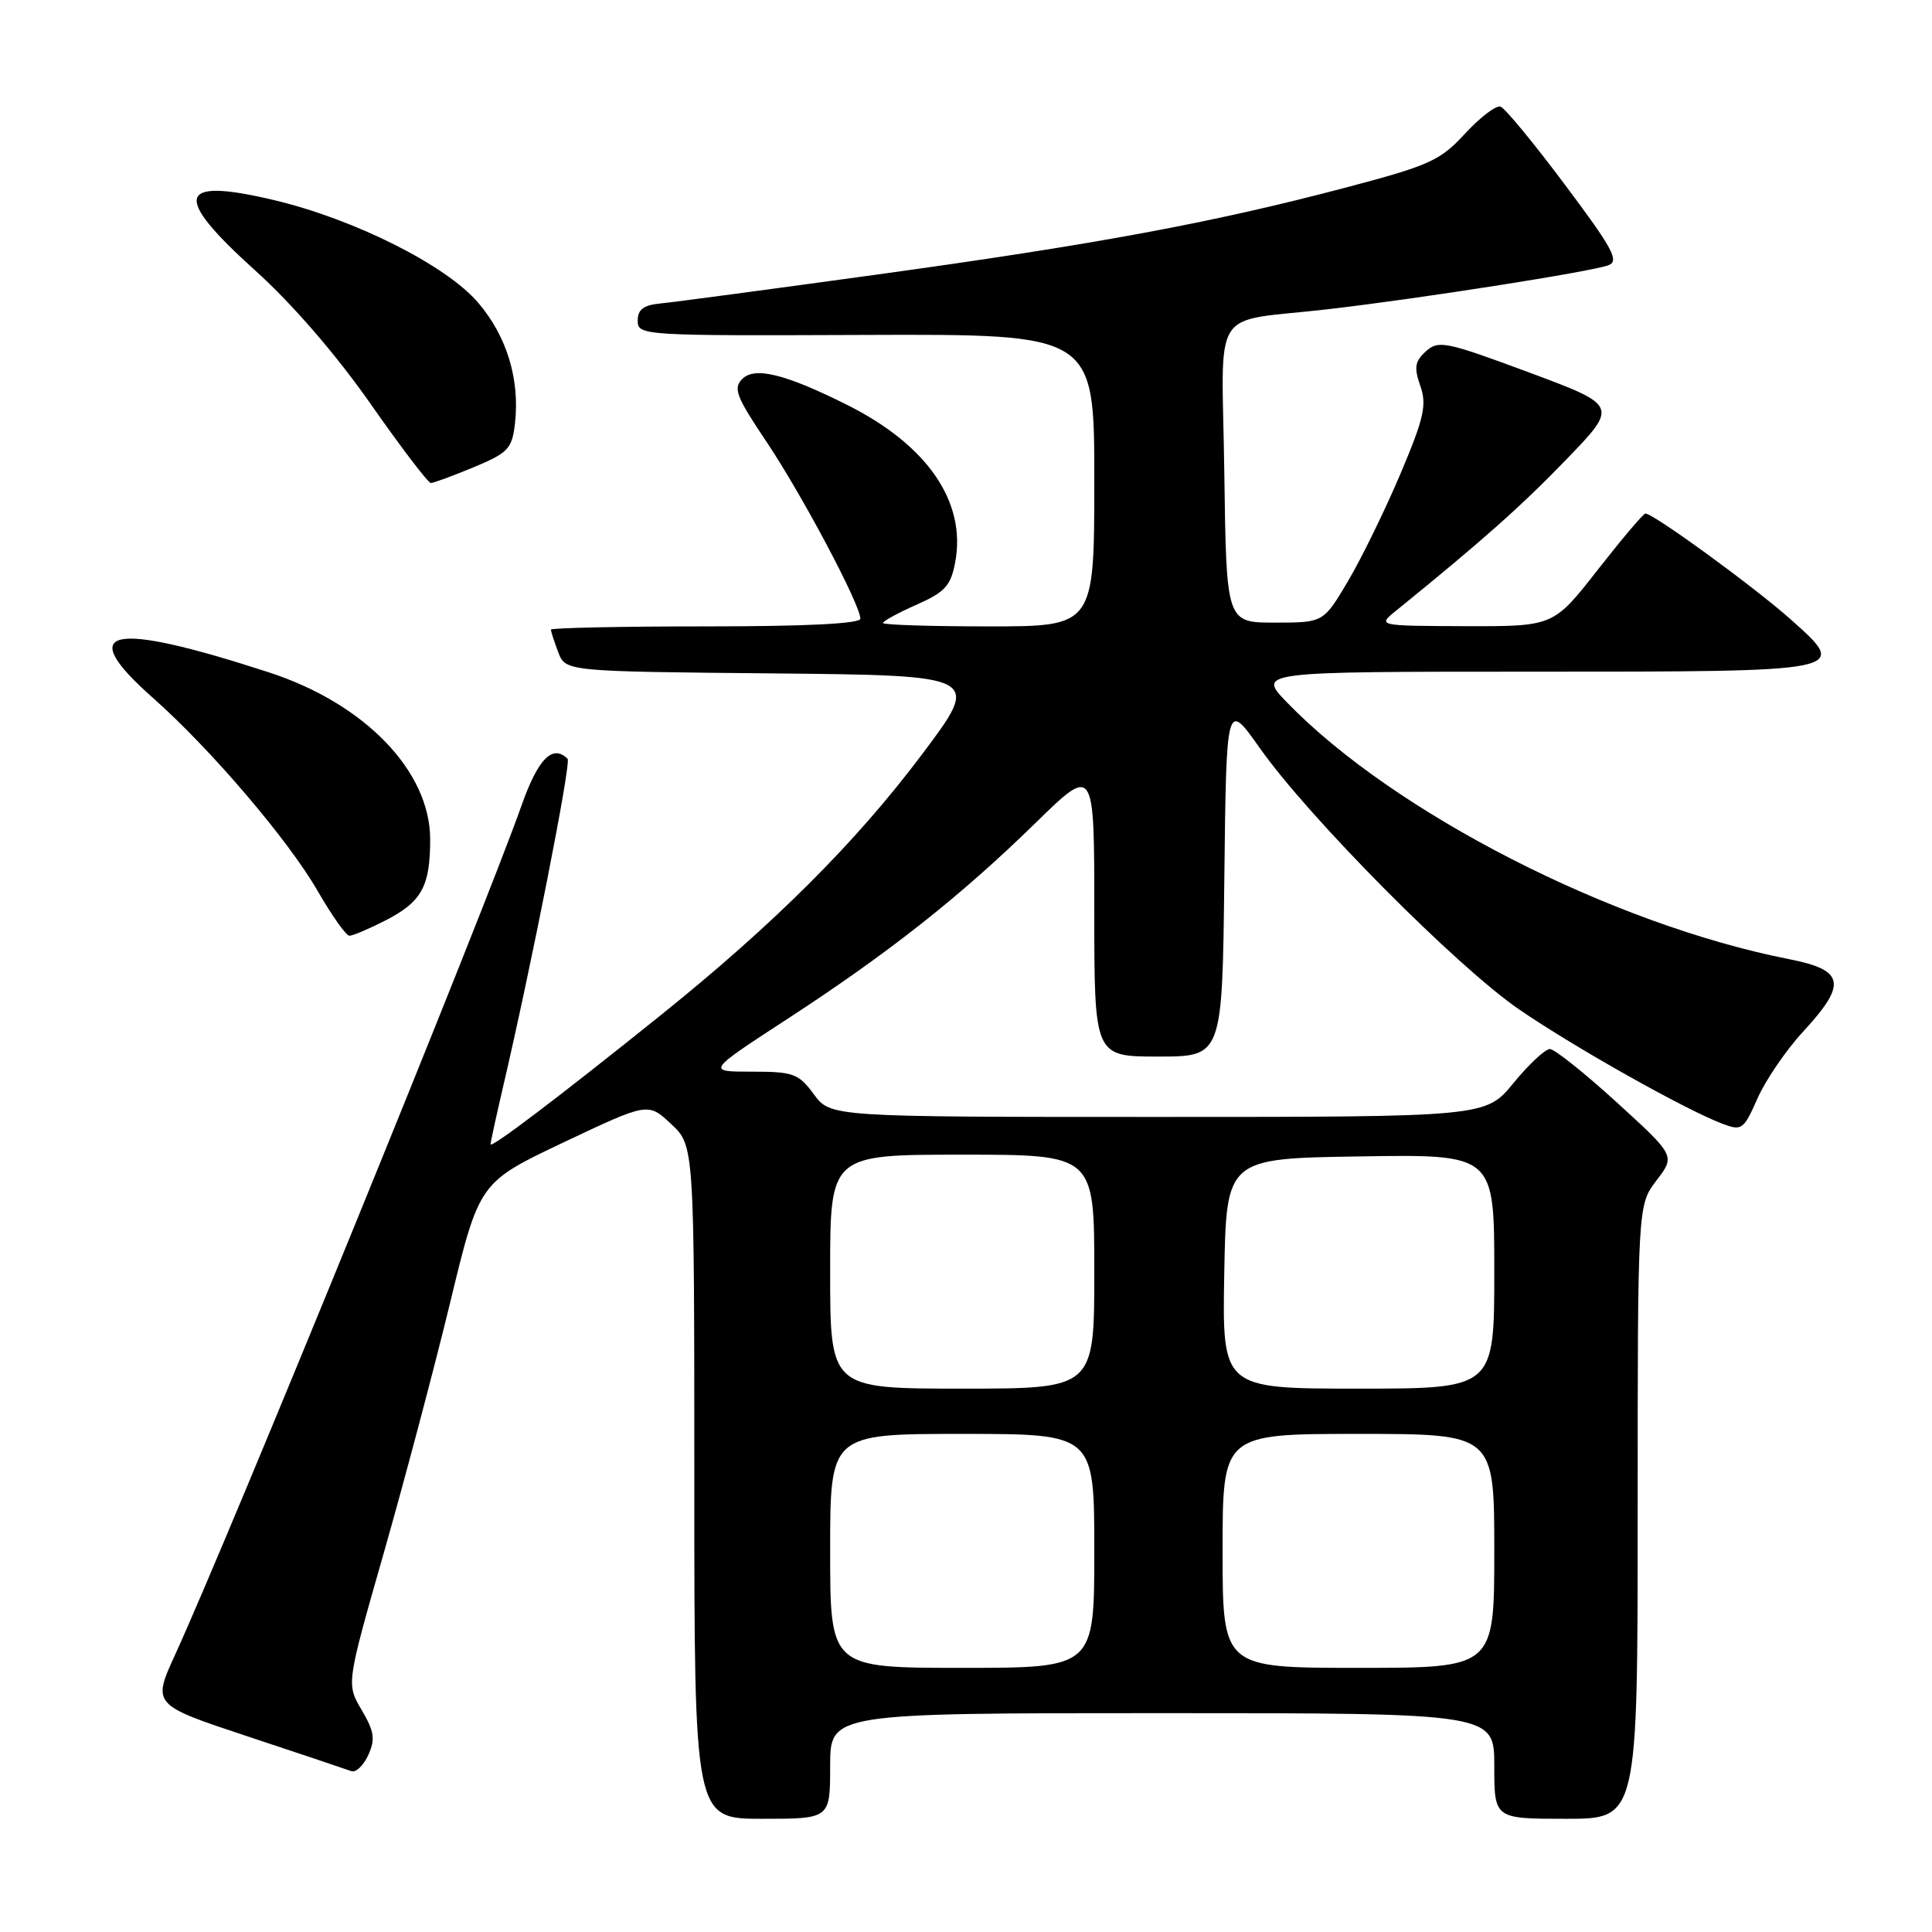 <?xml version="1.0" encoding="UTF-8" standalone="no"?>
<!DOCTYPE svg PUBLIC "-//W3C//DTD SVG 1.1//EN" "http://www.w3.org/Graphics/SVG/1.1/DTD/svg11.dtd" >
<svg xmlns="http://www.w3.org/2000/svg" xmlns:xlink="http://www.w3.org/1999/xlink" version="1.1" viewBox="0 0 256 256">
 <g >
 <path fill="currentColor"
d=" M 110.00 234.00 C 110.00 227.00 110.00 227.00 154.00 227.00 C 198.00 227.00 198.00 227.00 198.00 234.00 C 198.00 241.00 198.00 241.00 207.50 241.00 C 217.00 241.00 217.00 241.00 217.00 200.34 C 217.00 159.69 217.00 159.69 219.49 156.42 C 221.99 153.15 221.99 153.15 214.24 146.08 C 209.98 142.19 205.99 139.01 205.37 139.00 C 204.75 139.00 202.58 141.03 200.55 143.50 C 196.87 148.00 196.87 148.00 153.46 148.00 C 110.06 148.00 110.06 148.00 107.84 145.00 C 105.81 142.25 105.13 142.00 99.61 142.00 C 93.61 142.00 93.61 142.00 104.34 135.01 C 117.75 126.28 127.29 118.75 137.25 109.01 C 145.00 101.44 145.00 101.44 145.00 120.72 C 145.00 140.00 145.00 140.00 153.48 140.00 C 161.96 140.00 161.96 140.00 162.23 116.42 C 162.50 92.85 162.50 92.85 166.92 99.11 C 173.41 108.32 193.02 128.08 201.30 133.76 C 208.65 138.80 223.33 147.05 228.22 148.90 C 230.80 149.88 231.04 149.70 232.88 145.54 C 233.95 143.12 236.66 139.15 238.91 136.71 C 244.79 130.34 244.44 128.54 237.05 127.09 C 213.61 122.48 184.67 107.68 170.55 93.09 C 166.59 89.00 166.59 89.00 203.17 89.00 C 245.24 89.00 245.08 89.03 237.25 82.05 C 232.45 77.77 218.98 67.96 218.02 68.05 C 217.73 68.07 214.88 71.45 211.67 75.55 C 205.84 83.00 205.84 83.00 194.17 82.97 C 182.50 82.93 182.50 82.93 185.00 80.91 C 196.45 71.62 201.55 67.09 207.52 60.91 C 214.43 53.75 214.43 53.75 202.58 49.34 C 191.59 45.26 190.60 45.05 188.94 46.55 C 187.48 47.88 187.34 48.69 188.20 51.13 C 189.08 53.67 188.70 55.37 185.56 62.80 C 183.53 67.59 180.41 73.97 178.62 77.00 C 175.36 82.50 175.36 82.50 168.93 82.50 C 162.50 82.50 162.50 82.50 162.23 62.77 C 161.92 39.95 160.10 42.82 176.00 40.97 C 188.09 39.57 210.80 36.01 213.11 35.15 C 214.60 34.60 213.74 32.99 207.38 24.50 C 203.27 19.00 199.42 14.33 198.83 14.13 C 198.25 13.92 196.13 15.53 194.13 17.70 C 190.81 21.31 189.44 21.92 178.11 24.91 C 160.45 29.56 145.14 32.39 116.00 36.41 C 101.97 38.34 89.15 40.06 87.50 40.21 C 85.26 40.43 84.50 41.01 84.50 42.50 C 84.50 44.46 85.13 44.50 114.75 44.38 C 145.00 44.27 145.00 44.27 145.00 63.63 C 145.00 83.00 145.00 83.00 131.00 83.00 C 123.30 83.00 117.00 82.80 117.00 82.55 C 117.00 82.30 119.00 81.21 121.44 80.13 C 125.23 78.45 125.98 77.63 126.57 74.49 C 128.06 66.52 122.90 58.99 112.29 53.67 C 104.08 49.56 100.02 48.55 98.36 50.21 C 97.12 51.45 97.55 52.56 101.58 58.56 C 106.30 65.61 114.00 80.12 114.00 81.98 C 114.00 82.64 106.80 83.00 93.50 83.00 C 82.22 83.00 73.00 83.20 73.00 83.43 C 73.00 83.67 73.44 85.02 73.97 86.42 C 74.94 88.97 74.94 88.97 102.48 89.23 C 130.03 89.50 130.03 89.50 122.14 100.00 C 113.37 111.67 102.52 122.49 87.50 134.56 C 74.08 145.34 65.00 152.23 65.00 151.62 C 65.00 151.35 65.72 148.06 66.59 144.31 C 70.38 128.13 75.72 101.05 75.21 100.55 C 73.23 98.57 71.29 100.53 69.10 106.75 C 64.03 121.10 30.69 202.83 23.23 219.20 C 20.17 225.89 20.17 225.89 32.84 230.09 C 39.80 232.40 45.98 234.47 46.57 234.69 C 47.16 234.90 48.16 233.94 48.80 232.55 C 49.75 230.45 49.60 229.44 47.92 226.58 C 45.89 223.14 45.89 223.14 50.84 205.82 C 53.56 196.29 57.53 181.34 59.65 172.59 C 63.50 156.67 63.50 156.67 74.68 151.37 C 85.87 146.07 85.87 146.07 88.93 148.94 C 92.00 151.80 92.00 151.80 92.00 196.40 C 92.00 241.00 92.00 241.00 101.00 241.00 C 110.00 241.00 110.00 241.00 110.00 234.00 Z  M 51.01 122.00 C 55.87 119.52 57.00 117.48 57.00 111.22 C 57.00 102.19 48.34 93.22 35.63 89.09 C 14.47 82.21 9.82 83.23 20.25 92.46 C 27.93 99.26 38.20 111.30 42.10 118.07 C 43.97 121.32 45.86 123.98 46.29 123.99 C 46.72 124.00 48.85 123.10 51.01 122.00 Z  M 62.77 61.91 C 67.33 60.01 67.84 59.47 68.23 56.17 C 68.91 50.30 67.17 44.56 63.35 40.10 C 59.10 35.13 46.94 29.03 36.25 26.50 C 23.42 23.47 22.80 25.91 33.86 35.88 C 38.71 40.25 44.54 46.99 49.08 53.48 C 53.13 59.27 56.73 64.00 57.09 64.00 C 57.44 64.00 60.00 63.06 62.77 61.91 Z  M 110.00 205.50 C 110.00 190.00 110.00 190.00 127.50 190.00 C 145.00 190.00 145.00 190.00 145.00 205.50 C 145.00 221.00 145.00 221.00 127.50 221.00 C 110.00 221.00 110.00 221.00 110.00 205.50 Z  M 162.00 205.50 C 162.00 190.00 162.00 190.00 180.00 190.00 C 198.00 190.00 198.00 190.00 198.00 205.50 C 198.00 221.00 198.00 221.00 180.00 221.00 C 162.00 221.00 162.00 221.00 162.00 205.50 Z  M 110.00 168.50 C 110.00 153.00 110.00 153.00 127.50 153.00 C 145.00 153.00 145.00 153.00 145.00 168.50 C 145.00 184.00 145.00 184.00 127.50 184.00 C 110.00 184.00 110.00 184.00 110.00 168.50 Z  M 162.22 168.75 C 162.50 153.50 162.50 153.50 180.25 153.23 C 198.00 152.95 198.00 152.95 198.00 168.48 C 198.00 184.00 198.00 184.00 179.97 184.00 C 161.95 184.00 161.95 184.00 162.22 168.75 Z "/>
</g>
</svg>